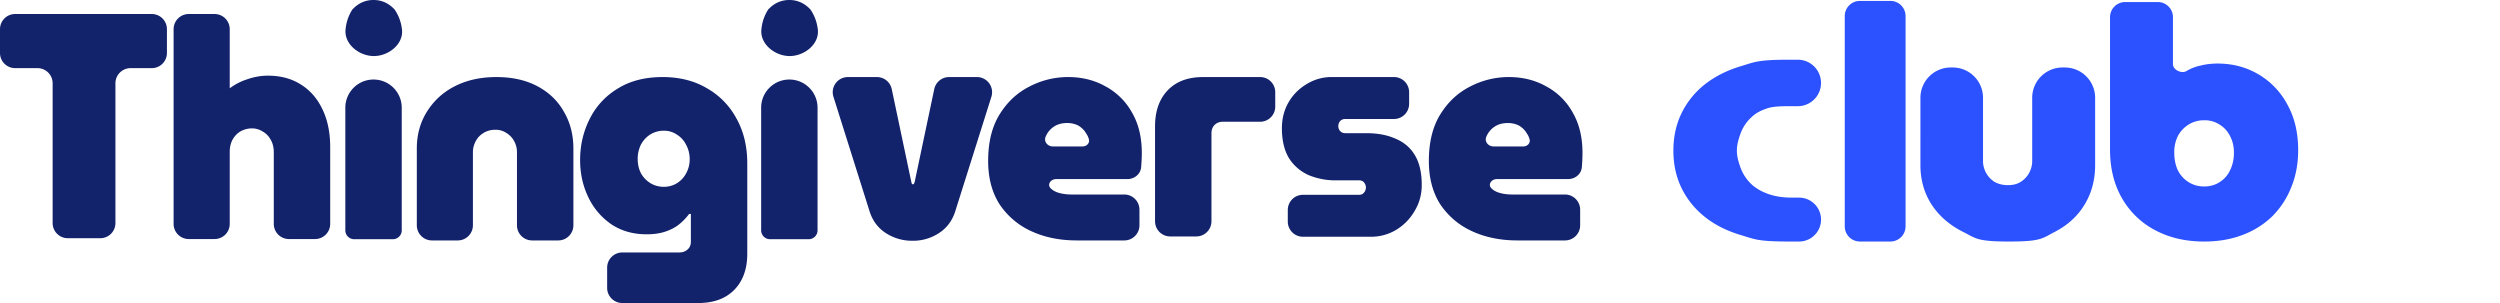 <svg xmlns:xlink="http://www.w3.org/1999/xlink" width="165" height="20" viewBox="0 0 165 20" fill="none" xmlns="http://www.w3.org/2000/svg" aria-label="Thingiverse Club Logo"><path d="M43.736 5.086q1.668 0 2.909.732a5 5 0 0 1 1.957 1.995q.718 1.281.718 2.97v5.961q0 1.506-.853 2.381-.854.875-2.385.875h-5.01a1 1 0 0 1-1-1v-1.337a1 1 0 0 1 1-1h3.75q.35 0 .562-.203.213-.183.214-.509v-1.83h-.117a3.8 3.8 0 0 1-.64.67q-.37.305-.911.488-.525.184-1.26.184-1.318 0-2.308-.651a4.5 4.5 0 0 1-1.53-1.79q-.544-1.12-.544-2.462 0-1.445.62-2.686a4.83 4.83 0 0 1 1.842-2.015q1.222-.773 2.986-.773m14.14 0a1 1 0 0 1 .979.794l1.287 6.103q.019.082.039.143.038.04.077.041.039 0 .058-.041a.5.5 0 0 0 .058-.143l1.287-6.103a1 1 0 0 1 .979-.794h1.838a1 1 0 0 1 .954 1.3l-2.402 7.612q-.31.915-1.086 1.403a3.1 3.1 0 0 1-1.725.489 3.17 3.17 0 0 1-1.726-.489q-.775-.488-1.085-1.403l-2.401-7.611a1 1 0 0 1 .953-1.301zm-25.111 0q1.57 0 2.713.61t1.746 1.69q.62 1.058.62 2.42v5.063a1 1 0 0 1-1 1H35.12a1 1 0 0 1-1-1v-4.818q0-.387-.174-.712a1.35 1.35 0 0 0-.505-.55 1.26 1.26 0 0 0-.755-.224 1.44 1.44 0 0 0-.795.224q-.33.204-.504.55a1.5 1.5 0 0 0-.175.712v4.818a1 1 0 0 1-1 1H28.51a1 1 0 0 1-1-1V9.807q0-1.364.659-2.421a4.56 4.56 0 0 1 1.842-1.69q1.183-.61 2.754-.61m37.727 0q1.377 0 2.462.61a4.33 4.33 0 0 1 1.745 1.71q.66 1.118.66 2.686 0 .386-.04.894 0 .022-.003.043c-.039.466-.446.791-.914.791h-4.7c-.34 0-.598.335-.374.591q.214.225.582.325.369.102.834.102h3.46a1 1 0 0 1 1 1v1.031a1 1 0 0 1-1 1h-3.13q-1.687 0-3.006-.61a5 5 0 0 1-2.093-1.77q-.757-1.18-.757-2.869 0-1.851.757-3.072.756-1.22 1.958-1.831a5.5 5.5 0 0 1 2.56-.631m29.085 0q1.377 0 2.463.61a4.3 4.3 0 0 1 1.744 1.71q.66 1.118.659 2.686 0 .386-.038.894l-.004.043c-.039.466-.445.791-.913.791h-4.7c-.34 0-.598.334-.374.591q.213.225.581.325.369.102.834.102h3.46a1 1 0 0 1 1 1v1.031a1 1 0 0 1-1 1h-3.13q-1.687 0-3.006-.61a5 5 0 0 1-2.093-1.77q-.757-1.18-.756-2.869 0-1.851.756-3.072.756-1.22 1.958-1.831a5.5 5.5 0 0 1 2.56-.631m-74.926.163c1.028 0 1.862.834 1.862 1.861v8.093a.586.586 0 0 1-.586.585h-2.552a.585.585 0 0 1-.585-.585V7.11c0-1.028.834-1.861 1.861-1.861m27.445 0c1.028 0 1.86.833 1.861 1.861v8.093a.586.586 0 0 1-.586.585h-2.55a.586.586 0 0 1-.587-.585V7.11c0-1.028.834-1.861 1.862-1.861M14.162.925a1 1 0 0 1 1 1v3.903a3.9 3.9 0 0 1 1.201-.61q.66-.225 1.32-.224 1.24 0 2.151.57.931.57 1.436 1.627.522 1.059.523 2.523v5.063a1 1 0 0 1-1 1H19.07a1 1 0 0 1-1-1V10.06q0-.51-.214-.855a1.34 1.34 0 0 0-.523-.528 1.3 1.3 0 0 0-.698-.204q-.388 0-.737.183-.33.183-.543.55-.193.345-.193.833v4.738a1 1 0 0 1-1 1h-1.704a1 1 0 0 1-1-1V1.925a1 1 0 0 1 1-1zm-4.145 0a1 1 0 0 1 1 1v1.572a1 1 0 0 1-1 1H8.619a1 1 0 0 0-1 1v9.225a1 1 0 0 1-1 1H4.474a1 1 0 0 1-1-1V5.497a1 1 0 0 0-1-1H1a1 1 0 0 1-1-1V1.925a1 1 0 0 1 1-1zm81.985 4.16a1 1 0 0 1 1 1v.769a1 1 0 0 1-1 1h-3.228a.44.44 0 0 0-.329.142.5.5 0 0 0-.116.325.5.5 0 0 0 .116.325q.135.143.33.143h1.396q1.125 0 1.938.366.834.345 1.28 1.099.447.753.446 1.953 0 .936-.465 1.709-.446.774-1.202 1.241a3.2 3.2 0 0 1-1.706.468h-4.468a1 1 0 0 1-1-1v-.767a1 1 0 0 1 1-1h3.692q.155 0 .252-.06a.7.7 0 0 0 .155-.184.6.6 0 0 0 .058-.244.44.44 0 0 0-.058-.223.43.43 0 0 0-.154-.184.47.47 0 0 0-.253-.06h-1.512a4.6 4.6 0 0 1-1.804-.346 2.96 2.96 0 0 1-1.299-1.12q-.465-.773-.465-1.973 0-.936.426-1.689a3.3 3.3 0 0 1 1.202-1.22 3.1 3.1 0 0 1 1.668-.47zm-8.836 0a1 1 0 0 1 1 1v.951a1 1 0 0 1-1 1h-2.473q-.33 0-.543.224-.194.203-.194.55v5.795a1 1 0 0 1-1 1h-1.723a1 1 0 0 1-1-1V8.343q0-1.506.834-2.381t2.328-.875zM43.814 8.627q-.485 0-.892.245a1.8 1.8 0 0 0-.62.671 2.1 2.1 0 0 0-.214.956q0 .51.214.937.232.405.62.65.406.244.892.244.484 0 .873-.244.387-.245.6-.65.233-.427.233-.916 0-.53-.233-.957a1.64 1.64 0 0 0-.6-.671 1.5 1.5 0 0 0-.873-.265m26.62-.508q-.369 0-.66.122a1.46 1.46 0 0 0-.775.814c-.107.315.157.61.49.61h1.965c.261 0 .48-.215.414-.468a1.2 1.2 0 0 0-.193-.407 1.2 1.2 0 0 0-.291-.346 1.1 1.1 0 0 0-.427-.244 1.6 1.6 0 0 0-.523-.08m29.085 0q-.369 0-.66.122a1.47 1.47 0 0 0-.775.814c-.107.315.158.61.491.61h1.964c.261 0 .481-.215.415-.468a1.2 1.2 0 0 0-.194-.407 1.2 1.2 0 0 0-.291-.346 1.1 1.1 0 0 0-.426-.244 1.6 1.6 0 0 0-.524-.08M24.65 0q.814 0 1.396.63c.3.441.436.892.485 1.313.113.967-.882 1.756-1.855 1.756-.974 0-1.964-.786-1.87-1.755.042-.42.164-.871.448-1.313Q23.837 0 24.65 0m27.445 0q.814 0 1.396.63c.301.441.435.892.485 1.313.112.967-.883 1.756-1.856 1.756s-1.964-.786-1.869-1.755c.041-.42.165-.871.448-1.313Q51.282 0 52.096 0" fill="#12226B"></path><path d="M145.471 15.941q-1.84 0-3.245-.757a5.4 5.4 0 0 1-2.185-2.12q-.78-1.363-.779-3.202V1.135a1 1 0 0 1 1-1h2.153a1 1 0 0 1 1 1v3.102c0 .373.567.647.887.455q.433-.26.952-.368.519-.13 1.104-.13 1.492 0 2.704.714a5.06 5.06 0 0 1 1.903 1.99q.714 1.277.714 3.007 0 1.342-.454 2.445a5.6 5.6 0 0 1-1.255 1.925 5.6 5.6 0 0 1-1.968 1.233q-1.125.433-2.531.433m0-3.634q.584 0 1.016-.282.455-.281.693-.778.26-.52.259-1.169 0-.627-.259-1.103a1.85 1.85 0 0 0-.693-.757 1.8 1.8 0 0 0-1.016-.281q-.562 0-1.017.28a2 2 0 0 0-.714.758 2.4 2.4 0 0 0-.238 1.103q0 .649.238 1.169.26.496.714.778t1.017.282m-12.86 3.634c-2.192 0-2.192-.216-3.072-.649q-1.32-.67-2.055-1.795-.736-1.147-.736-2.596V6.454a2 2 0 0 1 2-2h.132a2 2 0 0 1 2 2v4.187q0 .39.195.757t.562.606q.39.216.887.216.498 0 .844-.216.368-.238.562-.606.195-.367.195-.757V6.454a2 2 0 0 1 2-2h.154a2 2 0 0 1 2 2V10.9q0 1.449-.693 2.596-.67 1.125-1.947 1.795c-.851.433-.871.65-3.028.65m-9.857-.001a1 1 0 0 1-1-1V1.06a1 1 0 0 1 1-1h2.013a1 1 0 0 1 1 1v13.88a1 1 0 0 1-1 1zm-4.615.001c-2.143 0-2.295-.143-3.249-.428q-1.43-.428-2.416-1.235a5.5 5.5 0 0 1-1.509-1.902q-.522-1.097-.522-2.435 0-1.337.522-2.434a5.5 5.5 0 0 1 1.509-1.903q1.006-.806 2.416-1.234c.954-.286 1.116-.429 3.249-.429h.515a1.533 1.533 0 1 1 0 3.068h-.38c-.593 0-1.218-.007-1.669.153s-.722.3-1.018.585a2.7 2.7 0 0 0-.677.977c-.142.377-.276.783-.276 1.217s.134.84.276 1.217q.232.566.677.995.444.411 1.121.651t1.566.24h.466a1.448 1.448 0 0 1 0 2.897z" fill="#2B52FE"></path></svg>